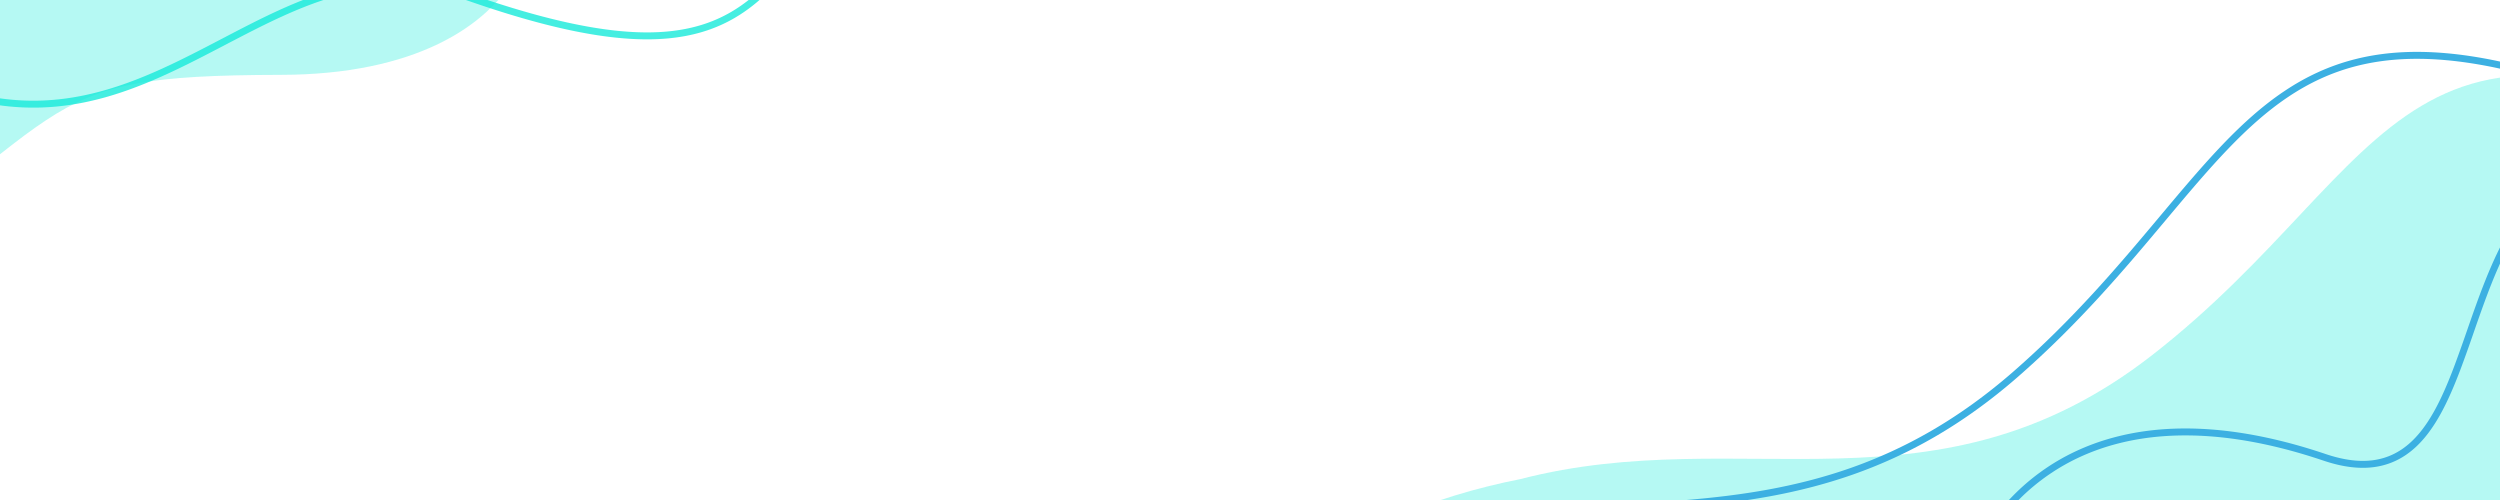<svg xmlns="http://www.w3.org/2000/svg" width="360" height="72" viewBox="0 0 360 72" fill="none">
    <rect x="0" y="0" width="360" height="72" fill="#333333" stroke="none"/>
    <mask id="a" maskUnits="userSpaceOnUse" x="0" y="0" width="360" height="72">
        <path d="M360 0H0v60c0 6.627 5.373 12 12 12h336c6.627 0 12-5.373 12-12V0z" fill="#fff"/>
    </mask>
    <g mask="#fff">
        <path d="M360 0H0v72h360V0z" fill="#fff"/>
        <path d="M360 0H0v72h360V0z" fill="#fff"/>
        <path opacity=".32" d="M253.218 224.998c6.864-.413 13.725-1.02 20.572-1.594 47.327-3.975 56.211 34.646 82.886 26.442 17.679-5.439 25.044-37.567 41.607-24.196 36.787 29.69 63.596-.228 65.706-31.998 1.064-16.2-3.417-25.108-7.686-46.374-6.412-32.614 33.915-32.737 60.191-58.671 24.909-24.57 18.251-56.389-6.66-67.555-38.949-17.423-68.313 22.933-102.821 4.212-61.686-33.467-61.413-1.911-97.112 25.882-31.018 24.129-58.962 9.582-90.933 17.836-26.322 5.218-44.135 19.23-54.71 42.349-27.124 59.249 25.111 117.496 88.96 113.667zM-35.059 48.248c-38.987 26.072-41.466-15.874-81.407 5.463-39.942 21.337-56.308-43.73-19.845-47.975 36.464-4.244 40.876-26.232 39.179-47.046-1.698-20.815 21.776-40.041 49.746-30.14 27.97 9.9 42.209 10.99 62.988-31.554 20.78-42.544 52.115-40.719 65.957-33.02 13.842 7.699 31.23 29.398-13.812 53.05-45.041 23.652-9.883 52.584 2.638 59.395 12.521 6.81 8.457 34.276-29.886 34.357-38.344.082-26.824 4.88-75.558 37.47z" fill="#17EAD9"/>
        <path d="M450.339 146.875v.001c1.787 6.876 3.535 12.537 5.083 17.553.958 3.104 1.84 5.961 2.607 8.705 2.015 7.205 3.284 13.761 3.203 22.32-.173 16.798-6.881 33.409-18.522 42.183-5.811 4.38-12.859 6.816-20.97 6.355-8.119-.461-17.338-3.824-27.475-11.106-2.34-1.682-4.512-2.625-6.562-2.946-2.056-.322-3.96-.012-5.75.766-3.551 1.542-6.651 4.928-9.686 8.841-1.123 1.448-2.236 2.966-3.364 4.504-1.954 2.667-3.952 5.393-6.123 7.917-3.409 3.963-7.164 7.323-11.651 8.984-12.519 4.633-21.674-1.192-32.956-8.368a574.211 574.211 0 0 0-3.025-1.917c-12.687-7.964-28.224-16.382-53.366-12.842l-3.12.44c-6.19.874-12.381 1.748-18.584 2.472-33.575 3.91-64.993-8.728-84.875-30.342-19.873-21.605-28.221-52.174-15.681-84.196l-.465-.183.465.183c9.776-24.987 27.697-40.793 55.144-47.853l.013-.004.013-.003c12.328-3.932 24.228-4.52 36.001-5.1 4.11-.203 8.204-.405 12.296-.749 15.788-1.324 31.391-4.761 47.226-18.571h0c8.828-7.706 15.382-15.52 21.194-22.451l.5-.596c5.95-7.092 11.133-13.18 17.267-17.3 6.106-4.101 13.17-6.259 22.899-5.423 9.754.837 22.192 4.684 39.018 12.626 19.016 8.976 35.784 2.254 52.888-4.602l.155-.062c17.202-6.896 34.792-13.903 55.752-5.904 13.381 5.118 22.266 15.904 24.736 28.799 2.47 12.894-1.463 27.957-13.847 41.623h0c-6.537 7.218-14.102 12.797-21.656 17.644-3.569 2.29-7.131 4.414-10.582 6.471l-.603.359c-3.635 2.168-7.139 4.268-10.372 6.411-6.458 4.28-11.885 8.763-15.135 14.366-3.264 5.628-4.303 12.337-2.09 20.995z" stroke="#3CB0E2"/>
        <path opacity=".8" d="M19.142-80.054h0c-1.65-4.431-3.192-8.061-4.557-11.278-.846-1.99-1.624-3.821-2.318-5.586-1.824-4.633-3.108-8.887-3.631-14.558-1.018-11.131 2.314-22.577 9.45-29.167 3.56-3.29 8.075-5.376 13.49-5.617 5.42-.241 11.766 1.365 18.986 5.504 1.667.956 3.172 1.434 4.554 1.509 1.387.074 2.63-.259 3.765-.894 2.253-1.259 4.083-3.709 5.833-6.503a138.047 138.047 0 0 0 1.93-3.208c1.117-1.897 2.259-3.835 3.53-5.652 1.995-2.853 4.261-5.329 7.127-6.73 7.998-3.909 14.468-.669 22.44 3.322.701.351 1.412.708 2.137 1.066 8.958 4.418 19.84 8.945 36.289 4.911.681-.166 1.361-.334 2.042-.501 4.049-.995 8.1-1.99 12.168-2.886 22.022-4.846 43.729 1.406 58.384 14.376 14.648 12.964 22.251 32.636 16.087 54.675l.321.09-.321-.09c-4.804 17.196-15.634 28.864-33.376 35.383l-.008.003-.009.003c-7.918 3.432-15.777 4.62-23.552 5.797-2.715.41-5.419.82-8.112 1.322-10.39 1.939-20.515 5.263-30.094 15.47h0c-5.341 5.693-9.164 11.306-12.554 16.285l-.292.428C115.38-7.485 112.35-3.107 108.557.032c-3.777 3.125-8.32 5.028-14.835 5.13-6.53.101-15.045-1.608-26.75-5.734-13.228-4.662-23.905.915-34.795 6.603l-.099.052C21.125 11.804 9.922 17.625-4.53 13.74c-9.227-2.488-15.852-9.03-18.361-17.399-2.51-8.369-.915-18.603 6.384-28.482h0c3.852-5.217 8.497-9.419 13.184-13.135 2.215-1.756 4.436-3.4 6.588-4.995l.376-.278c2.267-1.68 4.451-3.305 6.453-4.94 3.997-3.268 7.297-6.6 9.077-10.528 1.786-3.945 2.024-8.455-.029-14.037z" stroke="#17EAD9"/>
        <path d="M306.349 164.529l-.001-.002c-3.723-6.05-7.054-10.951-10.004-15.292-1.826-2.688-3.507-5.16-5.044-7.559-4.039-6.298-7.173-12.194-9.603-20.401-4.759-16.111-3.214-33.96 5.345-45.76 4.272-5.89 10.297-10.284 18.187-12.221 7.896-1.94 17.697-1.426 29.522 2.566 2.731.922 5.084 1.187 7.138.893 2.06-.295 3.789-1.149 5.273-2.417 2.943-2.515 4.915-6.66 6.67-11.292a209.73 209.73 0 0 0 1.895-5.292c1.087-3.122 2.199-6.315 3.535-9.364 2.098-4.788 4.703-9.1 8.507-12.004 10.611-8.099 21.072-5.213 33.961-1.658 1.132.313 2.282.63 3.453.946 14.464 3.897 31.786 7.39 54.786-3.362l2.855-1.336c5.662-2.65 11.325-5.3 17.043-7.81C510.821-.414 544.565 2.461 569.908 17.3c25.332 14.832 42.273 41.612 39.668 75.903l.499.038-.499-.038c-2.023 26.755-14.525 47.119-38.697 61.913l-.012.007-.012.008c-10.633 7.372-21.839 11.421-32.925 15.427-3.87 1.398-7.725 2.792-11.537 4.319-14.705 5.894-28.617 13.753-39.709 31.598-6.182 9.954-10.157 19.345-13.683 27.676l-.303.716c-3.61 8.525-6.782 15.865-11.439 21.601-4.636 5.71-10.757 9.844-20.304 11.896-9.57 2.058-22.589 2.026-41.005-.636-20.811-3.009-34.873 8.332-49.217 19.901l-.129.104c-14.427 11.635-29.19 23.489-51.575 21.985-14.293-.972-25.948-8.68-32.09-20.285-6.14-11.604-6.794-27.158 1.041-43.854 4.134-8.817 9.731-16.368 15.533-23.216 2.742-3.236 5.525-6.31 8.221-9.289l.471-.52c2.84-3.137 5.576-6.173 8.038-9.169 4.92-5.984 8.795-11.861 10.26-18.17 1.471-6.339.498-13.056-4.154-20.685z" stroke="#3CB0E2"/>
    </g>
    <defs>
        <linearGradient id="paint0_linear" x1="0" y1="0" x2="348.47" y2="108.897" gradientUnits="userSpaceOnUse">
            <stop stop-color="#ACEBE6" stop-opacity=".4"/>
            <stop offset="1" stop-color="#ACEBE6"/>
        </linearGradient>
    </defs>
</svg>